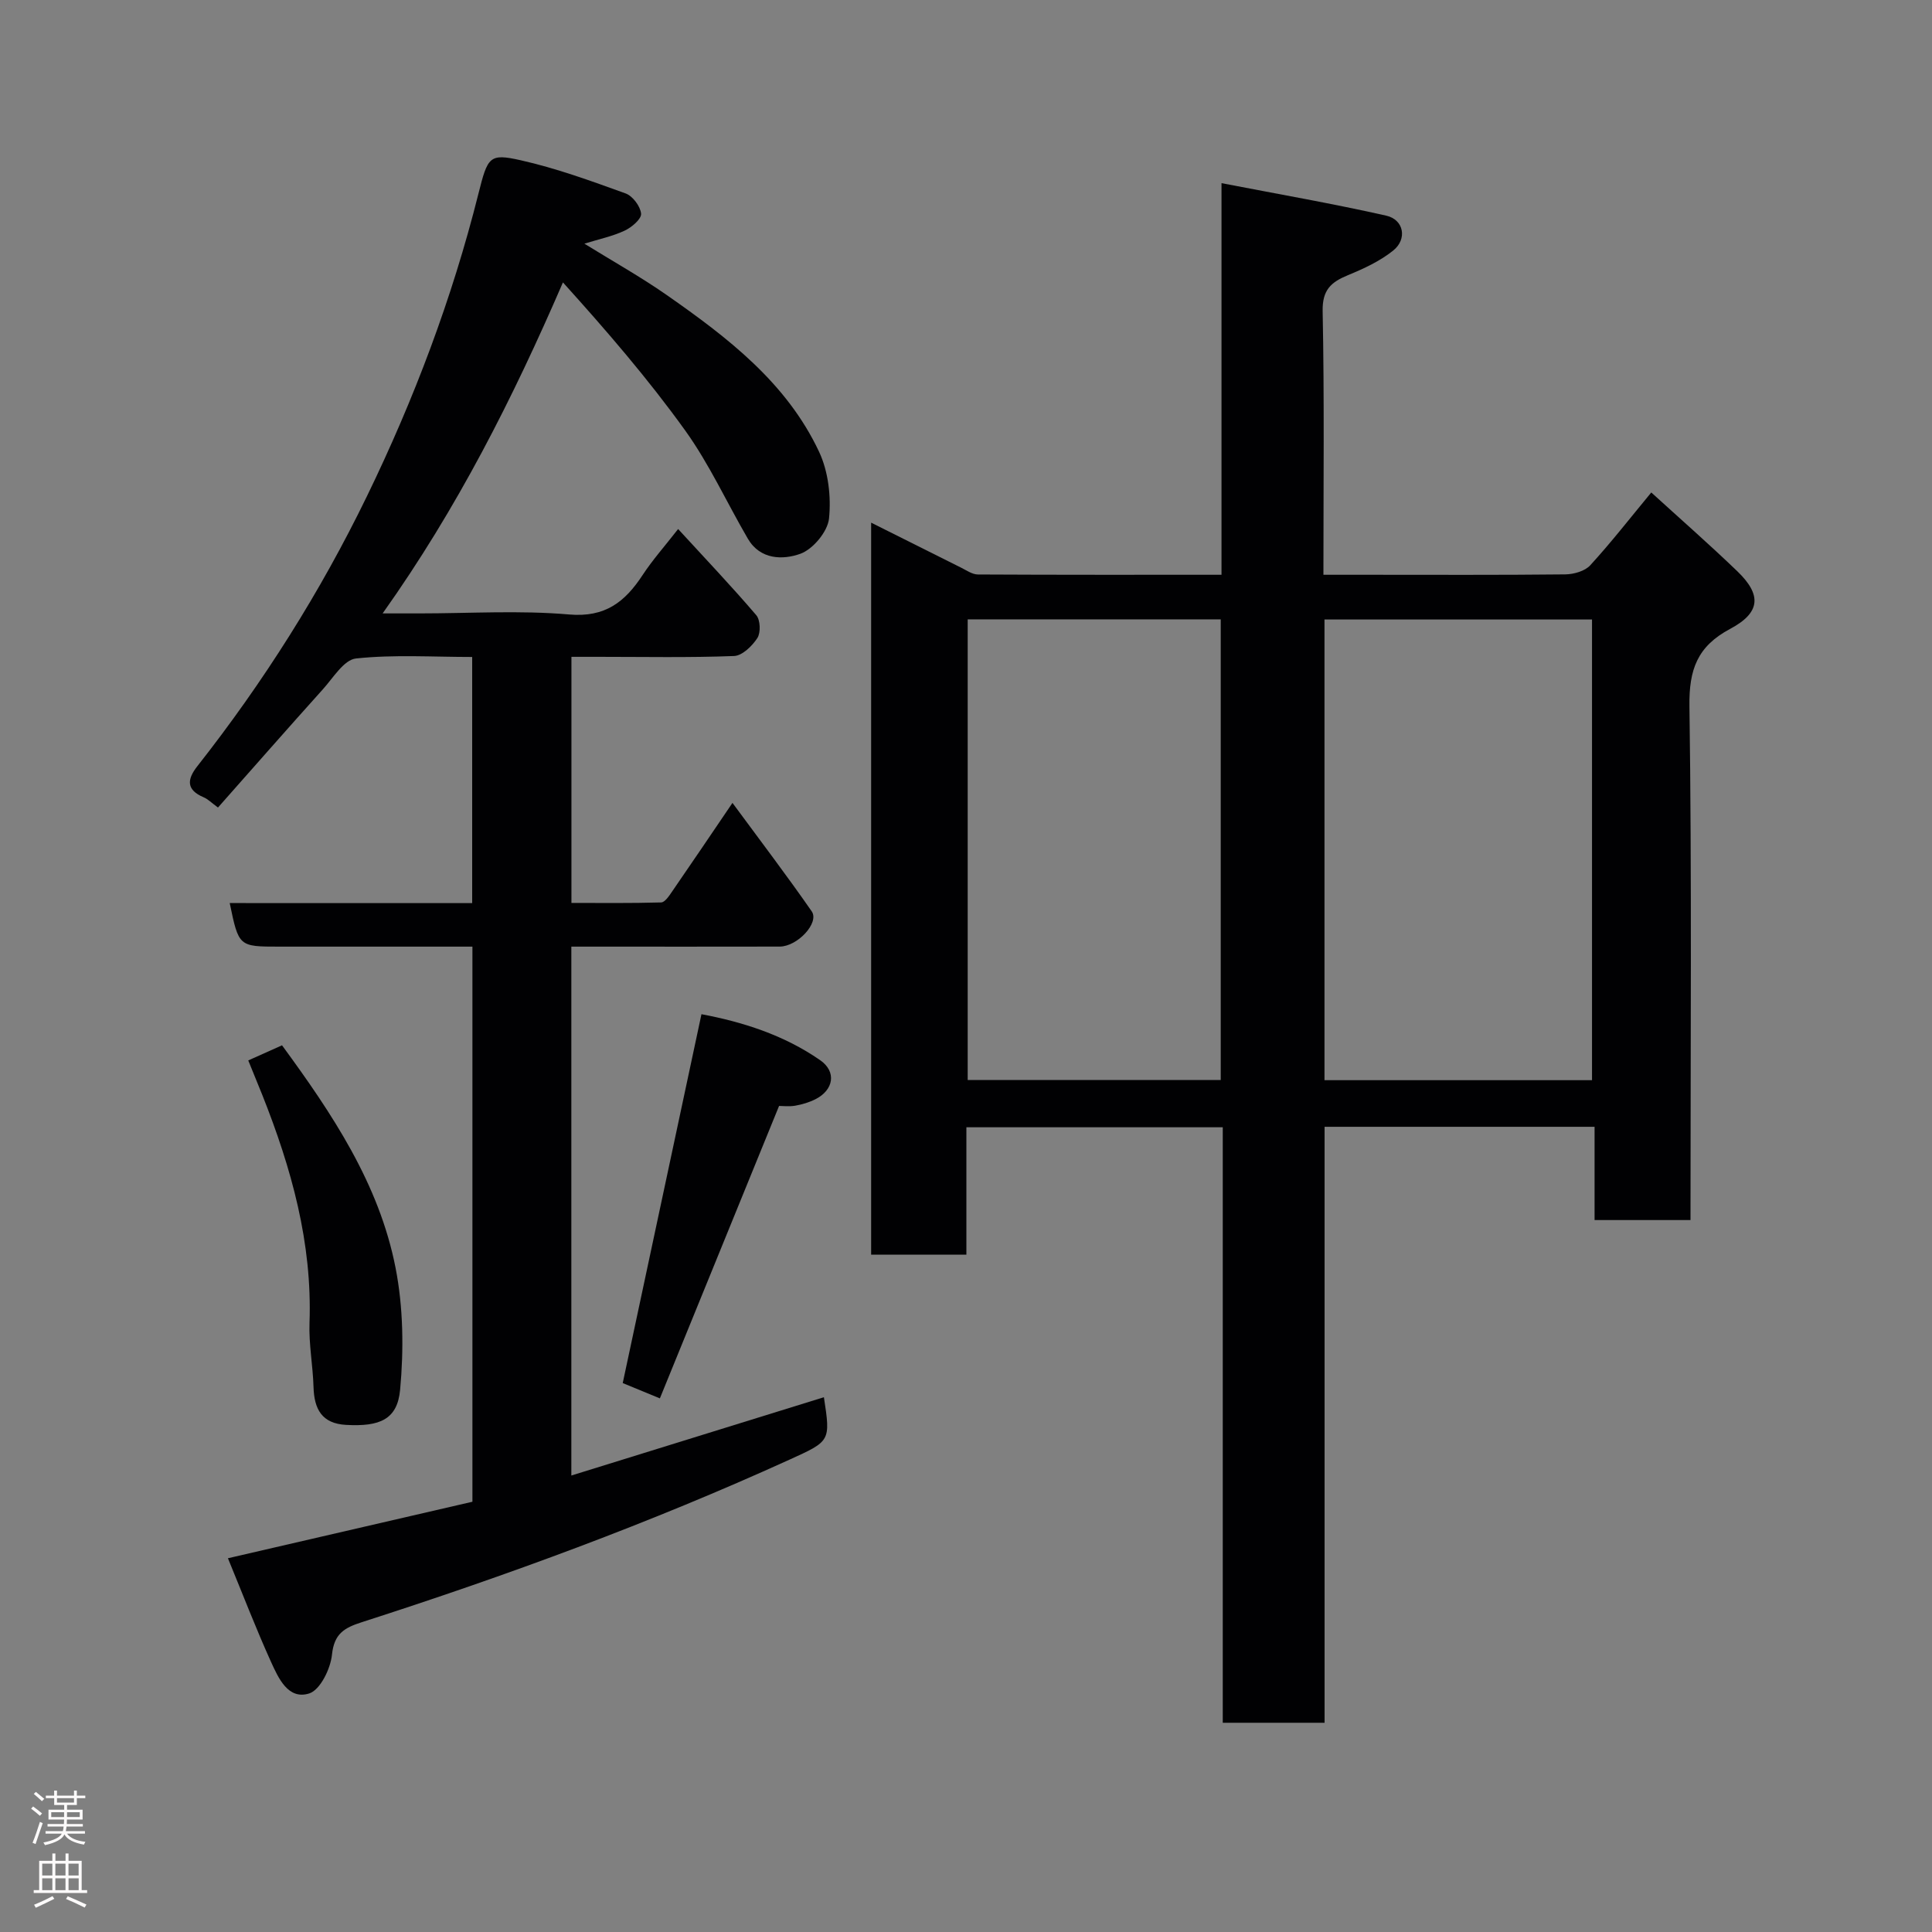<svg enable-background="new 0 0 400 400" viewBox="0 0 400 400" xmlns="http://www.w3.org/2000/svg"><rect x="0" y="0" width="400" height="400" fill="#808080" stroke="none"/><g fill="#010103"><path d="m180.36 108.21c6.36 3.19 12.48 6.26 18.61 9.31 1.13.56 2.32 1.41 3.49 1.42 16.64.09 33.27.06 50.44.06 0-26.74 0-53.14 0-81.08 11.91 2.3 23.07 4.24 34.11 6.73 3.64.82 4.4 4.84 1.44 7.22-2.73 2.2-6.09 3.75-9.37 5.1-3.48 1.44-5.32 3.02-5.24 7.42.36 17.97.16 35.95.16 54.61h9.06c13.67 0 27.33.07 41-.08 1.77-.02 4.08-.67 5.19-1.89 4.31-4.71 8.24-9.76 12.63-15.07 5.91 5.39 11.99 10.71 17.81 16.31 5.07 4.88 4.85 8.56-1.48 11.93-6.79 3.62-8.54 8.41-8.43 16.01.5 35.32.22 70.65.22 106.39-6.53 0-12.91 0-19.86 0 0-6.25 0-12.65 0-19.31-18.82 0-37.08 0-55.9 0v123.39c-7.26 0-13.98 0-21.08 0 0-41.05 0-81.98 0-123.29-17.75 0-35.14 0-53.08 0v26.37c-6.81 0-13.08 0-19.72 0 0-50.25 0-100.5 0-151.55zm93.86 115.43h55.39c0-32.06 0-63.76 0-95.38-18.65 0-36.91 0-55.39 0zm-73.87-95.41v95.37h52.39c0-31.98 0-63.57 0-95.37-17.52 0-34.77 0-52.39 0z"/><path d="m97.76 186.98c0-17.29 0-33.89 0-50.96-8.18 0-16.19-.53-24.05.31-2.5.26-4.74 4.03-6.88 6.4-7.29 8.1-14.47 16.3-21.7 24.46-1.38-1.01-2.09-1.75-2.95-2.11-3.63-1.54-3.5-3.68-1.32-6.45 13.67-17.38 25.45-36.01 35.1-55.87 9.76-20.08 17.64-40.93 23.09-62.64 1.93-7.67 2.25-8.4 8.71-6.95 7.41 1.66 14.61 4.29 21.77 6.88 1.46.53 3.06 2.67 3.2 4.19.1 1.09-1.93 2.82-3.38 3.5-2.47 1.17-5.23 1.74-8.36 2.71 5.88 3.64 11.64 6.86 17.03 10.62 12.59 8.79 24.83 18.14 31.56 32.46 1.92 4.09 2.52 9.29 2.06 13.82-.28 2.71-3.32 6.37-5.95 7.31-3.58 1.28-8.29 1.26-10.85-3.12-4.36-7.47-7.98-15.46-13-22.44-7.65-10.64-16.24-20.61-25.29-30.63-10.4 24.04-21.84 46.72-37.33 68.53h7.63c10.33 0 20.72-.67 30.97.22 7.48.65 11.57-2.6 15.21-8.14 2.06-3.14 4.58-5.97 7.37-9.55 5.66 6.17 11.08 11.87 16.18 17.84.85.99.94 3.61.23 4.72-1.07 1.65-3.13 3.67-4.84 3.73-9.32.36-18.65.17-27.98.17-1.8 0-3.6 0-5.68 0v50.95c6.08 0 12.33.08 18.57-.1.78-.02 1.66-1.36 2.26-2.24 3.98-5.77 7.9-11.58 12.51-18.37 5.77 7.84 11.26 15.04 16.41 22.46 1.63 2.36-2.95 7.28-6.63 7.29-12.66.03-25.32.01-37.99.01-1.63 0-3.25 0-5.15 0v109.5c17.65-5.47 34.98-10.84 52.29-16.21 1.4 9.15 1.36 9.07-7.18 12.95-28.79 13.09-58.42 23.96-88.5 33.63-3.64 1.17-5.72 2.38-6.17 6.73-.3 2.92-2.44 7.3-4.71 8.02-4.37 1.38-6.38-3.18-7.92-6.56-3.08-6.8-5.76-13.78-8.91-21.43 17.38-4.02 34.03-7.87 50.62-11.7 0-38.48 0-76.42 0-114.93-8.79 0-17.4 0-26 0-4.67 0-9.33 0-14 0-8.38 0-8.38 0-10.25-9.02 16.65.01 33.24.01 50.2.01z"/><path d="m136.62 289.52c-3.56-1.47-5.64-2.33-7.69-3.17 5.41-25.33 10.81-50.63 16.3-76.37 8.41 1.58 17.03 4.27 24.59 9.53 3.43 2.39 2.78 6.18-1.01 8.08-1.29.65-2.74 1.08-4.16 1.33-1.28.22-2.63.05-3.35.05-8.3 20.35-16.43 40.29-24.68 60.55z"/><path d="m51.4 219.55c2.28-1.02 4.64-2.08 6.99-3.13 10.3 14.06 20.1 28.62 23.51 46.09 1.6 8.18 1.71 16.89.94 25.22-.57 6.19-4.24 7.66-11.17 7.28-5.06-.27-6.63-3.29-6.76-7.87-.13-4.42-.99-8.85-.83-13.26.59-16.55-3.75-32.02-9.77-47.17-.97-2.41-1.96-4.82-2.91-7.16z"/></g><path d="m6.44 374.46.42-.45c.65.47 1.27.95 1.85 1.44l-.45.49c-.65-.56-1.25-1.06-1.82-1.48m.93 7.33-.63-.26c.55-1.36 1.05-2.8 1.52-4.33.19.1.38.19.59.27-.46 1.29-.95 2.73-1.48 4.32m-.38-10.38.44-.42c.43.34 1.01.82 1.74 1.44l-.49.49c-.53-.51-1.09-1.01-1.69-1.51m2.5.35h1.72v-1.04h.59v1.04h3.52v-1.04h.59v1.04h1.75v.53h-1.75v1.42h-2.03v.97h3.22v2.03h-3.24c0 .35-.01.66-.03.93h3.32v.53h-3.37c-.03.27-.08.58-.15.94h3.96v.53h-3.71c.67.92 1.93 1.48 3.79 1.68-.13.24-.23.44-.29.59-2.13-.38-3.48-1.08-4.04-2.12-.43.97-1.77 1.72-4.03 2.23-.09-.19-.2-.37-.33-.55 2.1-.42 3.37-1.03 3.81-1.83h-3.36v-.53h3.58c.08-.29.13-.61.16-.94h-3.33v-.53h3.39c.02-.27.04-.58.04-.93h-3.23v-2.03h3.25v-.97h-2.07v-1.42h-1.73zm1.12 3.44v1h2.65c.01-.3.02-.44.01-.4v-.25-.35zm1.19-2h3.52v-.91h-3.52zm4.71 2h-2.63v.59c0 .16-.01.28-.01.4h2.64z" fill="#fcfafa"/><path d="m13.56 383.74h.63v1.52h2.72v6.07h1.13v.6h-11.06v-.6h1.13v-6.07h2.73v-1.52h.63v1.52h2.1v-1.52zm-2.69 8.83.38.56c-1.24.63-2.53 1.25-3.85 1.85-.1-.21-.21-.42-.34-.63 1.36-.55 2.63-1.15 3.81-1.78m-2.13-4.27h2.1v-2.45h-2.1zm0 3.04h2.1v-2.46h-2.1zm2.72-3.04h2.1v-2.45h-2.1zm0 3.04h2.1v-2.46h-2.1zm6.07 3.6c-1.41-.71-2.7-1.3-3.86-1.78l.35-.56c1.45.62 2.75 1.19 3.88 1.72zm-1.25-9.09h-2.1v2.45h2.1zm-2.09 5.49h2.1v-2.46h-2.1z" fill="#fcfafa"/></svg>